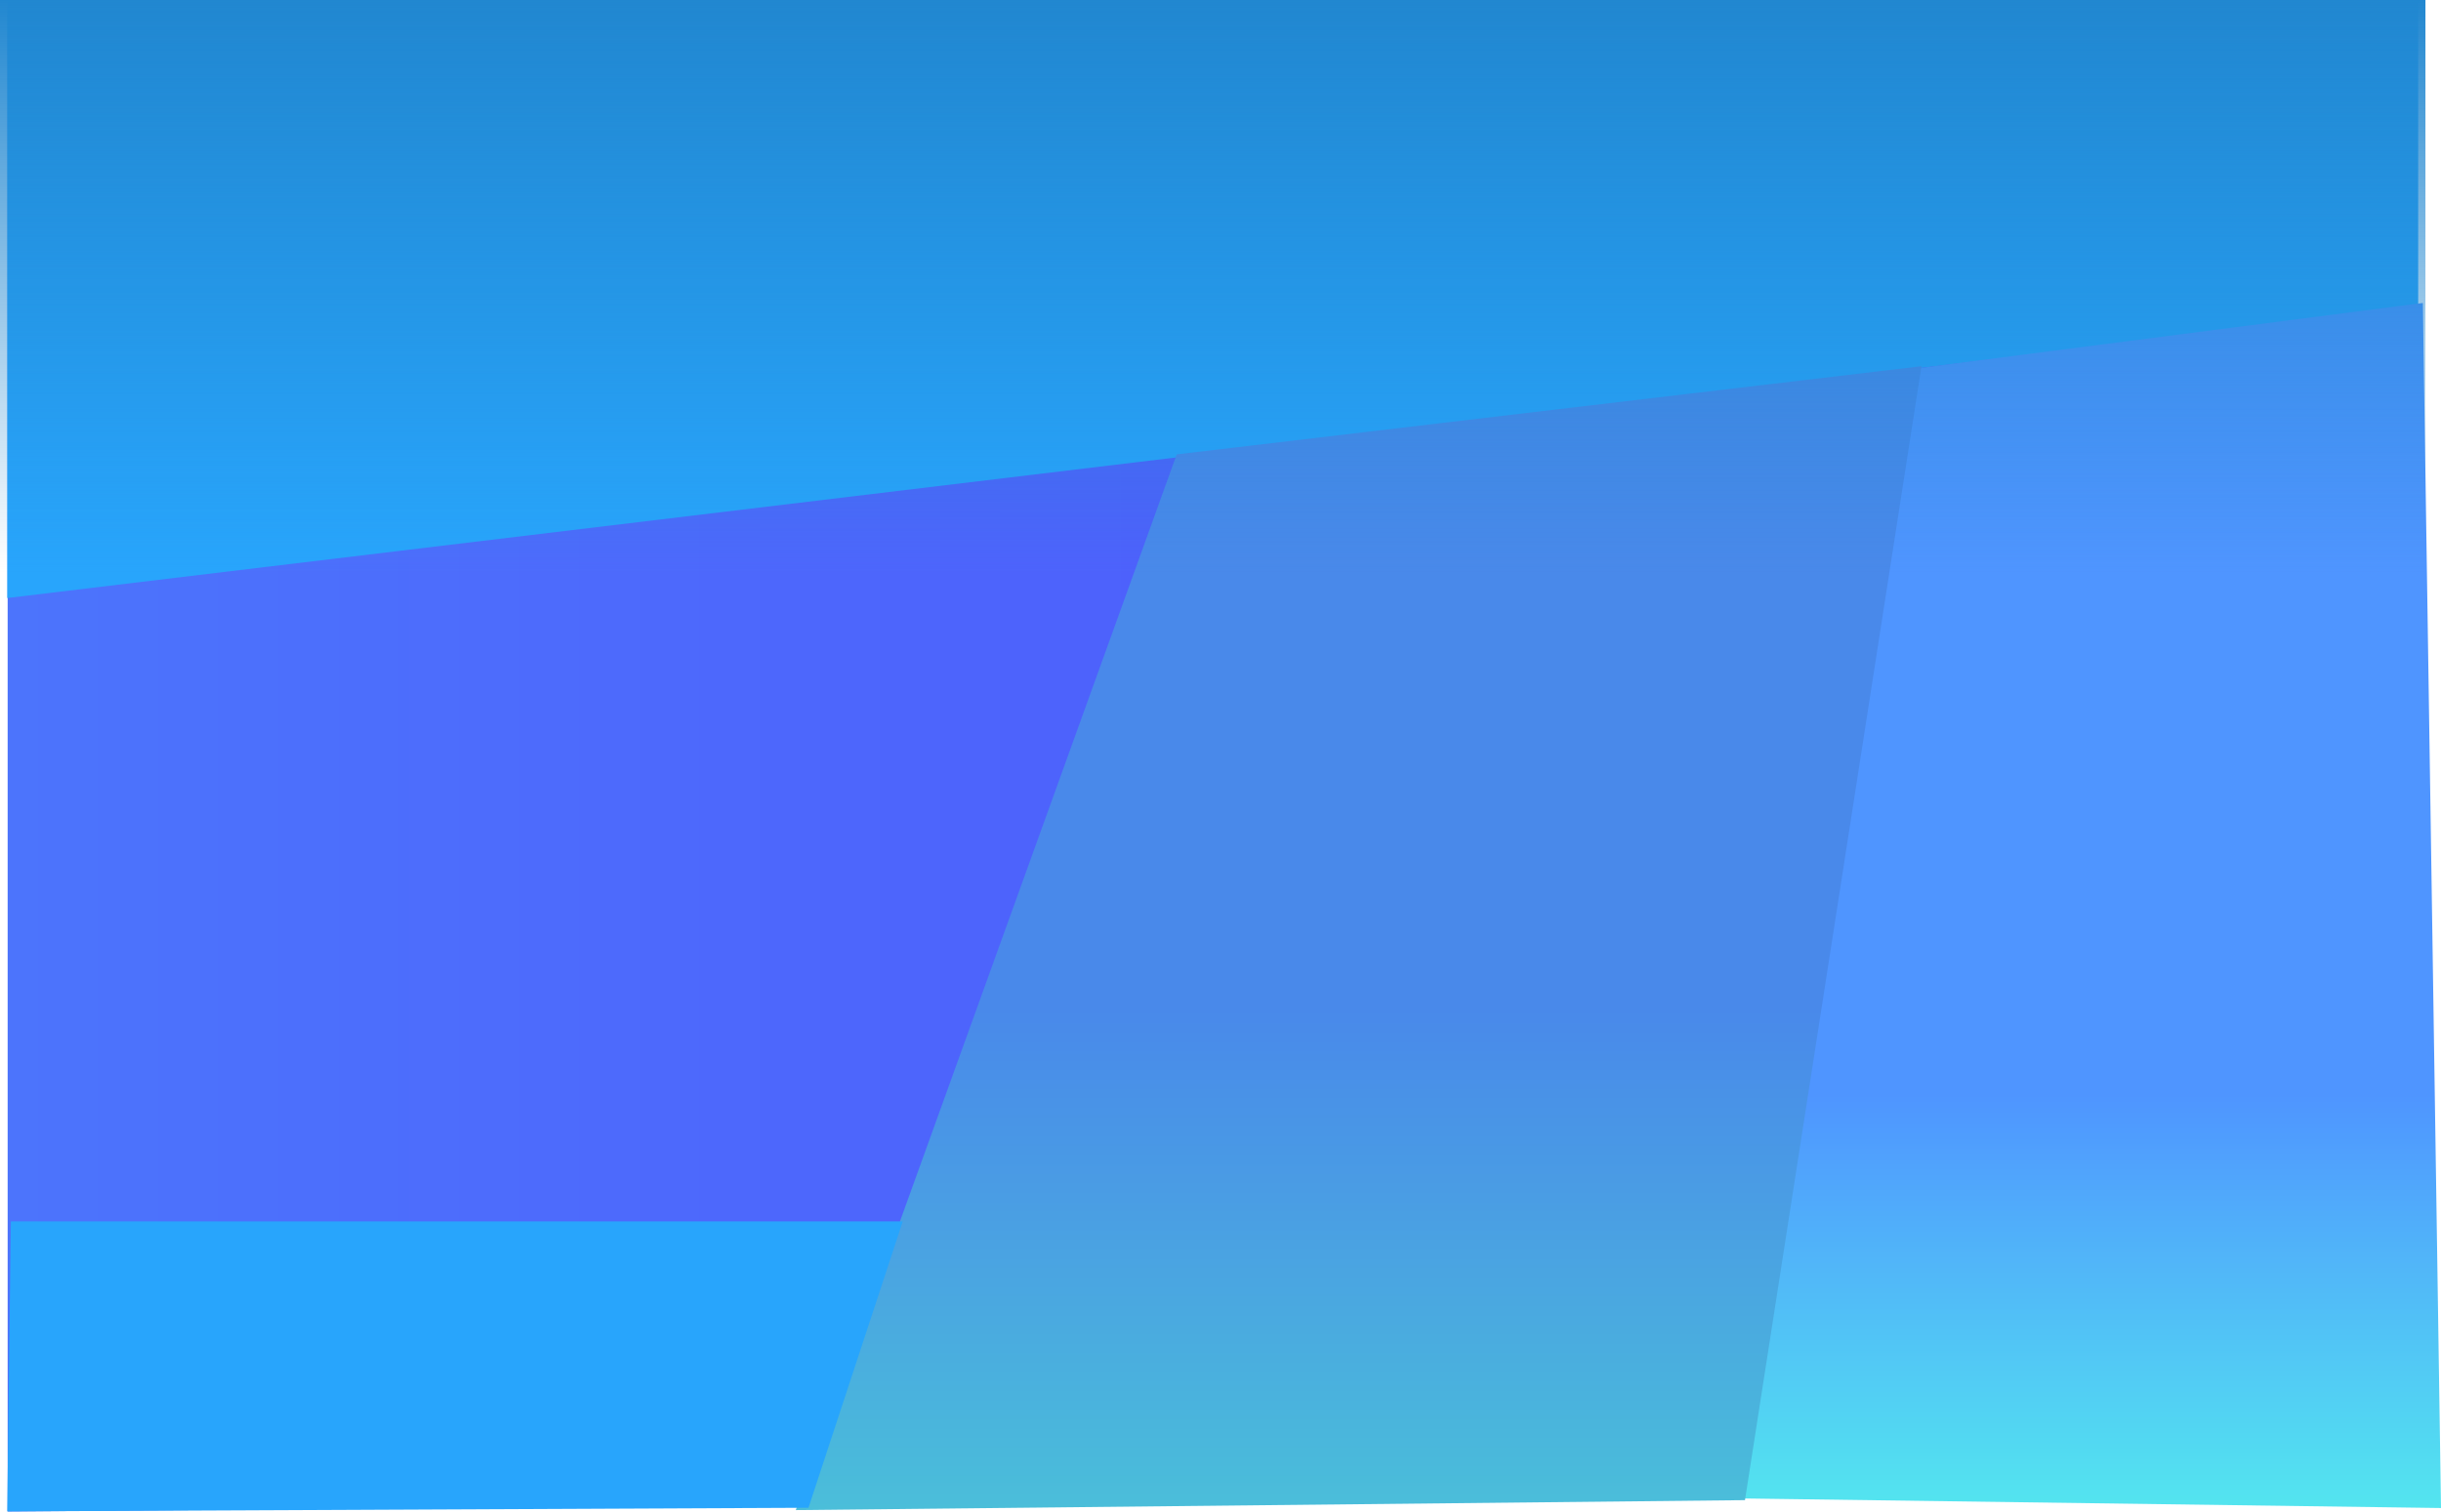 <svg version="1.1" xmlns="http://www.w3.org/2000/svg" xmlns:xlink="http://www.w3.org/1999/xlink" width="416.644" height="258.075" viewBox="0,0,416.644,258.075"><defs><linearGradient x1="38.709" y1="190.026" x2="449.449" y2="190.026" gradientUnits="userSpaceOnUse" id="color-1"><stop offset="0" stop-color="#4c74fc"/><stop offset="1" stop-color="#4f4cfc"/></linearGradient><linearGradient x1="424.923" y1="246.902" x2="424.923" y2="317.461" gradientUnits="userSpaceOnUse" id="color-2"><stop offset="0" stop-color="#4f95ff"/><stop offset="1" stop-color="#53e5ef"/></linearGradient><linearGradient x1="263.846" y1="232.246" x2="263.846" y2="340.136" gradientUnits="userSpaceOnUse" id="color-3"><stop offset="0" stop-color="#4989ea"/><stop offset="1" stop-color="#4bccd5"/></linearGradient><linearGradient x1="244.398" y1="59.987" x2="244.398" y2="157.76" gradientUnits="userSpaceOnUse" id="color-4"><stop offset="0" stop-color="#2187d0"/><stop offset="1" stop-color="#2187d0" stop-opacity="0"/></linearGradient></defs><g transform="translate(-37.404,-59.987)"><g data-paper-data="{&quot;isPaintingLayer&quot;:true}" fill-rule="nonzero" stroke="none" stroke-linecap="butt" stroke-linejoin="miter" stroke-miterlimit="10" stroke-dasharray="" stroke-dashoffset="0" style="mix-blend-mode: normal"><path d="M38.709,318.062v-256.073h410.74l1.856,252.656z" fill="url(#color-1)" stroke-width="NaN"/><path d="M38.641,162.092v-102.105h411.513v52.599z" fill="#28a5fc" stroke-width="0"/><path d="M334.455,315.821l30.402,-192.969l86.097,-11.139l3.094,205.748z" fill="url(#color-2)" stroke-width="0"/><path d="M173.236,317.814l65.016,-180.248l127.12,-15.053l-30.124,193.602z" fill="url(#color-3)" stroke-width="0"/><path d="M38.641,318.034l0.619,-49.505h152.229l-16.089,48.887z" fill="#28a5fc" stroke-width="0"/><path d="M37.404,157.76v-97.773h413.988v97.773z" fill="url(#color-4)" stroke-width="0"/></g></g></svg>
